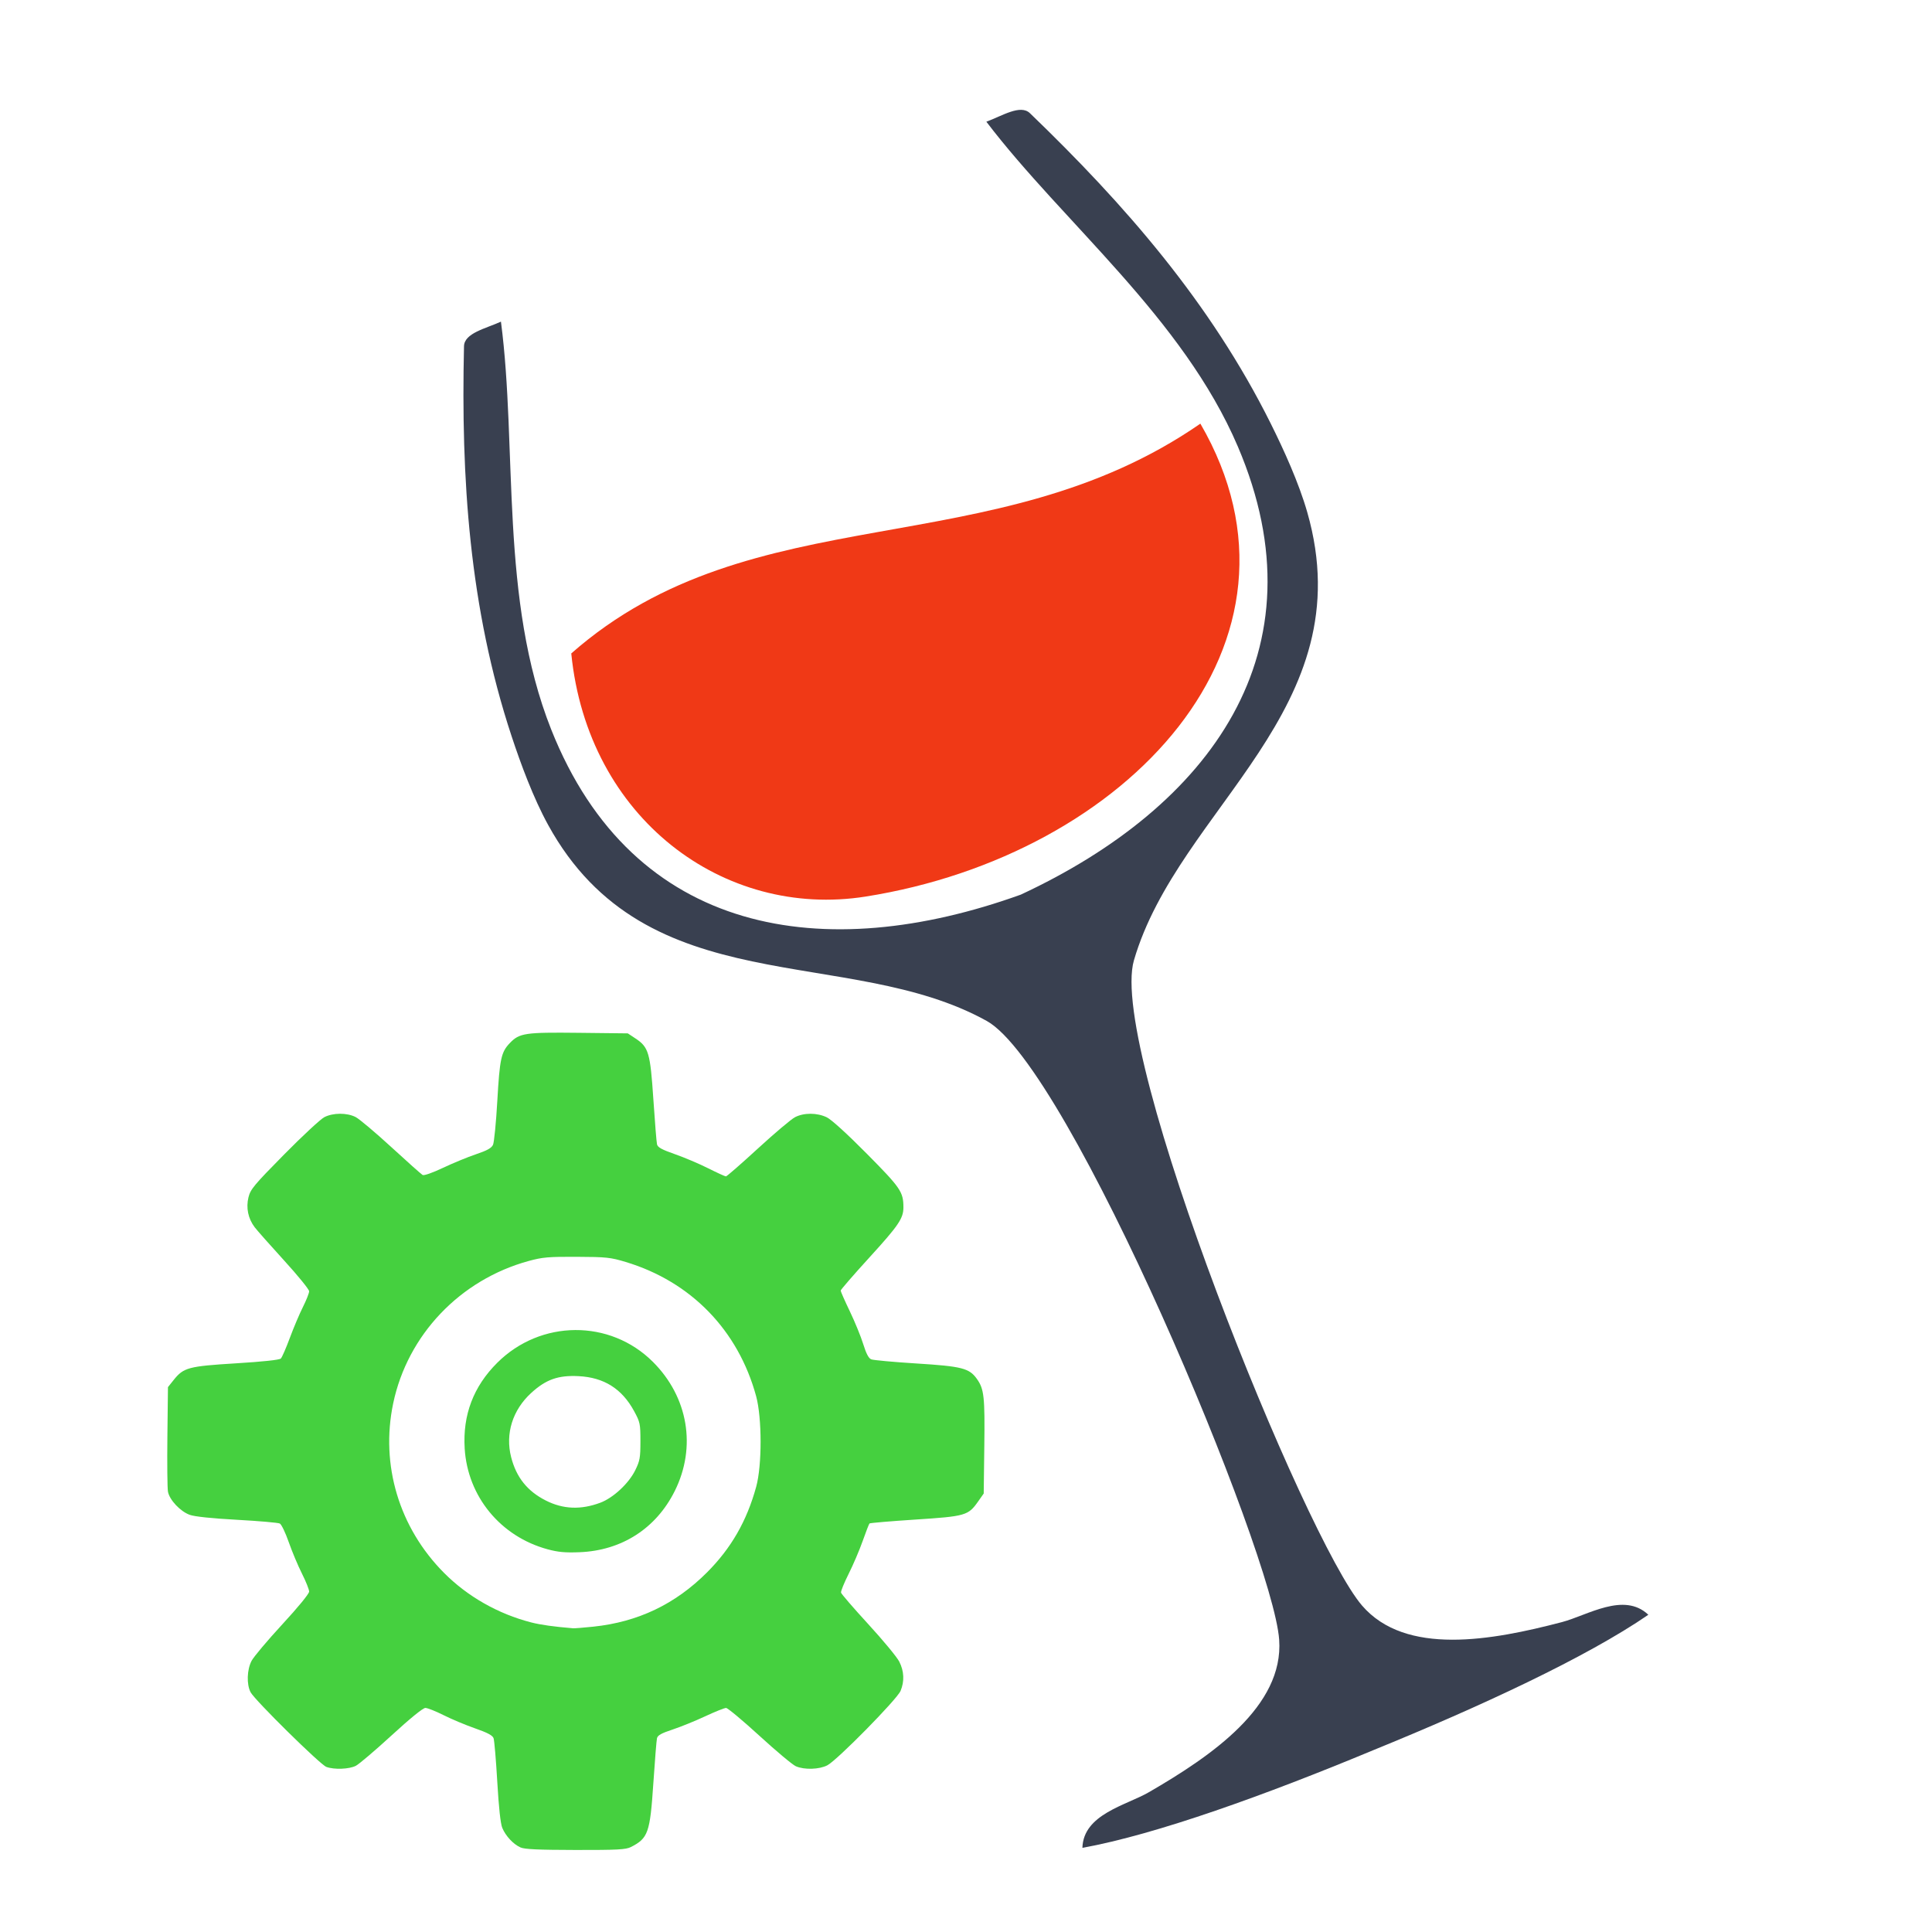 <?xml version="1.0" encoding="UTF-8" standalone="no"?>
<!-- Created with Inkscape (http://www.inkscape.org/) -->

<svg
   xmlns:dc="http://purl.org/dc/elements/1.1/"
   xmlns:cc="http://creativecommons.org/ns#"
   xmlns:rdf="http://www.w3.org/1999/02/22-rdf-syntax-ns#"
   xmlns:svg="http://www.w3.org/2000/svg"
   xmlns="http://www.w3.org/2000/svg"
   xmlns:sodipodi="http://sodipodi.sourceforge.net/DTD/sodipodi-0.dtd"
   xmlns:inkscape="http://www.inkscape.org/namespaces/inkscape"
   id="svg2"
   version="1.1"
   inkscape:version="0.91 r13725"
   xml:space="preserve"
   width="512"
   height="512"
   viewBox="0 0 512 512"
   sodipodi:docname="winecfg.svg"><defs
     id="defs6"><clipPath
       clipPathUnits="userSpaceOnUse"
       id="clipPath16"><path
         d="m 0,0 656.967,0 0,490.475 L 0,490.475 0,0 Z"
         id="path18"
         inkscape:connector-curvature="0" /></clipPath><linearGradient
       x1="0"
       y1="0"
       x2="1"
       y2="0"
       gradientUnits="userSpaceOnUse"
       gradientTransform="matrix(-6.31e-5,1444.062,-1444.062,-6.31e-5,328.483,-628.004)"
       spreadMethod="pad"
       id="linearGradient24"><stop
         style="stop-opacity:1;stop-color:#ffffff"
         offset="0"
         id="stop26" /><stop
         style="stop-opacity:1;stop-color:#ffffff"
         offset="0.051"
         id="stop28" /><stop
         style="stop-opacity:1;stop-color:#f87d32"
         offset="0.461"
         id="stop30" /><stop
         style="stop-opacity:1;stop-color:#ff1200"
         offset="1"
         id="stop32" /></linearGradient><clipPath
       clipPathUnits="userSpaceOnUse"
       id="clipPath40"><path
         d="m 0,490.475 656.967,0 L 656.967,0 0,0 0,490.475 Z"
         id="path42"
         inkscape:connector-curvature="0" /></clipPath></defs><sodipodi:namedview
     pagecolor="#ffffff"
     bordercolor="#666666"
     borderopacity="1"
     objecttolerance="10"
     gridtolerance="10"
     guidetolerance="10"
     inkscape:pageopacity="0"
     inkscape:pageshadow="2"
     inkscape:window-width="1366"
     inkscape:window-height="715"
     id="namedview4"
     showgrid="false"
     inkscape:zoom="0.70710678"
     inkscape:cx="112.47487"
     inkscape:cy="238.3248"
     inkscape:window-x="0"
     inkscape:window-y="24"
     inkscape:window-maximized="1"
     inkscape:current-layer="g36"><sodipodi:guide
       position="0,0"
       orientation="0,821.209"
       id="guide3378"
       inkscape:locked="false" /><sodipodi:guide
       position="821.209,0"
       orientation="-613.094,0"
       id="guide3380"
       inkscape:locked="false" /><sodipodi:guide
       position="821.209,613.094"
       orientation="0,-821.209"
       id="guide3382"
       inkscape:locked="false" /><sodipodi:guide
       position="0,613.094"
       orientation="613.094,0"
       id="guide3384"
       inkscape:locked="false" /><sodipodi:guide
       position="0,0"
       orientation="0,0"
       id="guide3386"
       inkscape:locked="false" /></sodipodi:namedview><g
     id="g10"
     inkscape:groupmode="layer"
     inkscape:label="FreeVector-Wine-Glass-Icon"
     transform="matrix(1.25,0,0,-1.25,0,512)"><g
       id="g36"
       transform="matrix(0.723,0,0,0.723,-34.606,21.312)"><g
         id="g4154"><g
           style="fill:#f03916"
           id="g44"
           transform="matrix(1.018,0.419,-0.419,1.018,399.856,412.824)"><path
             d="m 0,0 c 9.067,-66.741 -61.878,-98.854 -130.405,-82.552 -37.209,8.852 -60.527,47.425 -47.855,89.73 C -117.202,28.167 -65.639,-14.318 0,0"
             style="fill:#f03916;fill-opacity:1;fill-rule:evenodd;stroke:none"
             id="path46"
             inkscape:connector-curvature="0" /></g><path
           inkscape:connector-curvature="0"
           id="path50"
           style="fill:#394050;fill-opacity:1;fill-rule:nonzero;stroke:none"
           d="m 420.502,412.826 c -17.744,35.618 -42.902,64.339 -70.627,91.032 -2.79,2.69 -8.152,-0.795 -12.776,-2.501 22.628,-29.719 57.636,-57.523 73.751,-95.267 25.602,-59.961 -8.154,-105.54 -63.654,-131.376 -57.599,-20.742 -113.661,-12.154 -137.71,48.446 -15.139,38.146 -9.866,82.539 -14.729,119.575 -4.484,-2.044 -10.747,-3.348 -10.833,-7.222 -0.885,-38.476 1.479,-76.584 13.966,-114.367 2.665,-8.066 6.335,-18.028 10.695,-25.97 28.946,-52.731 87.763,-34.862 128.606,-57.49 24.313,-13.466 83.963,-156.048 85.769,-181.44 1.392,-19.534 -19.811,-34.081 -38.188,-44.723 -6.7,-3.881 -19.225,-6.439 -19.511,-16.321 21.655,3.913 54,15.608 85.259,28.626 31.361,12.772 62.561,27.247 80.691,39.719 -7.161,6.815 -17.856,-0.189 -25.346,-2.153 -20.542,-5.387 -45.839,-9.991 -58.608,4.858 -16.6,19.299 -74.66,162.536 -66.882,189.218 13.061,44.828 67.404,73.563 50.82,131.385 -2.499,8.709 -6.907,18.366 -10.695,25.97" /><path
           style="fill:#45d03f;stroke-width:2.252;fill-opacity:1"
           d="m 200.482,-4.676 c -2.101,0.938 -4.336,3.338 -5.333,5.727 -0.514,1.231 -1.027,5.965 -1.466,13.53 -0.371,6.4 -0.861,12.146 -1.087,12.77 -0.3,0.827 -1.768,1.608 -5.428,2.886 -2.759,0.964 -6.914,2.706 -9.233,3.872 -2.319,1.166 -4.722,2.12 -5.34,2.12 -0.693,0 -4.481,-3.081 -9.889,-8.042 -4.821,-4.423 -9.545,-8.441 -10.498,-8.93 -1.961,-1.006 -6.373,-1.169 -8.651,-0.321 -1.811,0.674 -20.974,19.558 -22.203,21.879 -1.219,2.303 -1.088,6.61 0.279,9.219 0.622,1.188 4.676,6.001 9.007,10.697 4.663,5.054 7.875,8.978 7.875,9.618 0,0.595 -0.954,2.979 -2.12,5.298 -1.166,2.319 -2.905,6.463 -3.864,9.21 -0.959,2.746 -2.136,5.196 -2.615,5.444 -0.479,0.248 -6.108,0.741 -12.507,1.093 -7.443,0.41 -12.452,0.934 -13.901,1.453 -2.762,0.989 -5.944,4.375 -6.393,6.804 -0.182,0.985 -0.257,8.284 -0.166,16.219 l 0.166,14.428 1.658,2.079 c 2.931,3.673 4.308,4.042 18.306,4.903 7.923,0.487 12.739,1.003 13.139,1.408 0.347,0.351 1.535,3.074 2.638,6.05 1.104,2.977 2.829,7.05 3.833,9.051 1.005,2.002 1.827,4.08 1.827,4.617 0,0.538 -3.314,4.613 -7.364,9.055 -4.05,4.443 -7.924,8.819 -8.609,9.724 -1.926,2.547 -2.578,5.702 -1.815,8.792 0.575,2.333 1.629,3.599 10.432,12.521 5.386,5.459 10.696,10.39 11.8,10.959 2.563,1.32 6.638,1.338 9.182,0.041 1.071,-0.546 5.772,-4.504 10.446,-8.794 4.674,-4.291 8.814,-7.981 9.202,-8.201 0.408,-0.232 2.926,0.653 5.989,2.104 2.907,1.377 7.256,3.168 9.665,3.98 3.266,1.101 4.534,1.804 4.985,2.767 0.333,0.71 0.903,6.527 1.268,12.926 0.701,12.308 1.122,14.253 3.66,16.903 2.823,2.947 4.447,3.189 20.226,3.012 l 14.372,-0.162 2.248,-1.489 c 3.868,-2.562 4.337,-4.154 5.248,-17.848 0.441,-6.629 0.922,-12.568 1.069,-13.199 0.207,-0.888 1.392,-1.54 5.243,-2.885 2.736,-0.955 7.118,-2.814 9.738,-4.129 2.62,-1.315 4.973,-2.392 5.229,-2.392 0.257,0 4.462,3.668 9.346,8.151 4.884,4.483 9.784,8.623 10.888,9.2 2.611,1.365 6.496,1.352 9.351,-0.029 1.356,-0.656 5.961,-4.847 11.744,-10.689 9.928,-10.027 10.71,-11.174 10.718,-15.715 0.006,-3.212 -1.424,-5.319 -9.96,-14.676 -4.641,-5.088 -8.438,-9.466 -8.438,-9.73 0,-0.263 1.211,-3.004 2.692,-6.09 1.48,-3.086 3.246,-7.408 3.924,-9.604 0.842,-2.728 1.575,-4.139 2.314,-4.453 0.595,-0.253 6.579,-0.803 13.297,-1.222 13.332,-0.833 15.48,-1.381 17.715,-4.525 2.113,-2.972 2.359,-5.2 2.176,-19.721 l -0.175,-13.891 -1.631,-2.319 c -2.912,-4.142 -3.648,-4.354 -18.439,-5.319 -7.227,-0.471 -13.267,-0.984 -13.422,-1.139 -0.155,-0.153 -1.052,-2.465 -1.994,-5.133 -0.942,-2.668 -2.793,-7.005 -4.115,-9.636 -1.322,-2.632 -2.328,-5.109 -2.237,-5.506 0.091,-0.397 3.697,-4.571 8.013,-9.277 4.316,-4.705 8.395,-9.636 9.065,-10.957 1.423,-2.806 1.555,-5.776 0.381,-8.584 -1.035,-2.478 -18.61,-20.342 -21.466,-21.819 -2.388,-1.236 -6.739,-1.369 -9.239,-0.282 -0.958,0.416 -5.76,4.433 -10.671,8.927 -4.911,4.494 -9.32,8.172 -9.798,8.173 -0.477,0 -3.244,-1.108 -6.148,-2.465 -2.904,-1.357 -7.207,-3.102 -9.562,-3.878 -3.255,-1.072 -4.345,-1.681 -4.545,-2.539 -0.144,-0.62 -0.624,-6.551 -1.065,-13.18 -0.97,-14.579 -1.527,-16.16 -6.604,-18.731 -1.472,-0.745 -3.908,-0.874 -16.236,-0.856 -10.91,0.025 -14.906,0.2 -16.127,0.746 z m 21.377,64.734 c 13.084,1.371 24.015,6.589 33.321,15.906 7.093,7.101 11.67,15.068 14.426,25.113 1.728,6.297 1.717,20.203 -0.02,26.576 -5.271,19.343 -19.118,33.585 -38.257,39.348 -4.459,1.343 -5.67,1.47 -14.342,1.508 -8.305,0.036 -10.037,-0.113 -14.071,-1.215 -20.142,-5.499 -35.548,-21.683 -39.757,-41.769 -3.782,-18.046 1.748,-36.465 14.923,-49.705 6.898,-6.933 15.849,-12.019 25.545,-14.517 2.765,-0.713 6.689,-1.262 12.278,-1.718 0.446,-0.034 3.125,0.176 5.953,0.472 z m -13.421,22.689 c -13.8,3.743 -23.457,15.487 -24.313,29.566 -0.598,9.844 2.57,18.172 9.56,25.134 12.73,12.68 33.058,12.799 45.627,0.267 10.352,-10.322 12.836,-25.002 6.411,-37.889 -5.473,-10.975 -15.555,-17.453 -27.921,-17.937 -4.21,-0.167 -6.292,0.025 -9.364,0.859 z m 15.439,13.647 c 3.812,1.426 8.358,5.652 10.27,9.546 1.349,2.748 1.512,3.662 1.512,8.491 1.1e-4,5.137 -0.094,5.586 -1.855,8.833 -3.554,6.555 -8.827,9.876 -16.275,10.252 -5.983,0.302 -9.565,-0.966 -13.884,-4.914 -5.477,-5.005 -7.656,-11.964 -5.897,-18.829 1.522,-5.943 4.748,-9.978 10.174,-12.727 5.062,-2.565 10.272,-2.778 15.955,-0.651 z"
           id="path2986-6"
           inkscape:connector-curvature="0" /></g></g></g></svg>